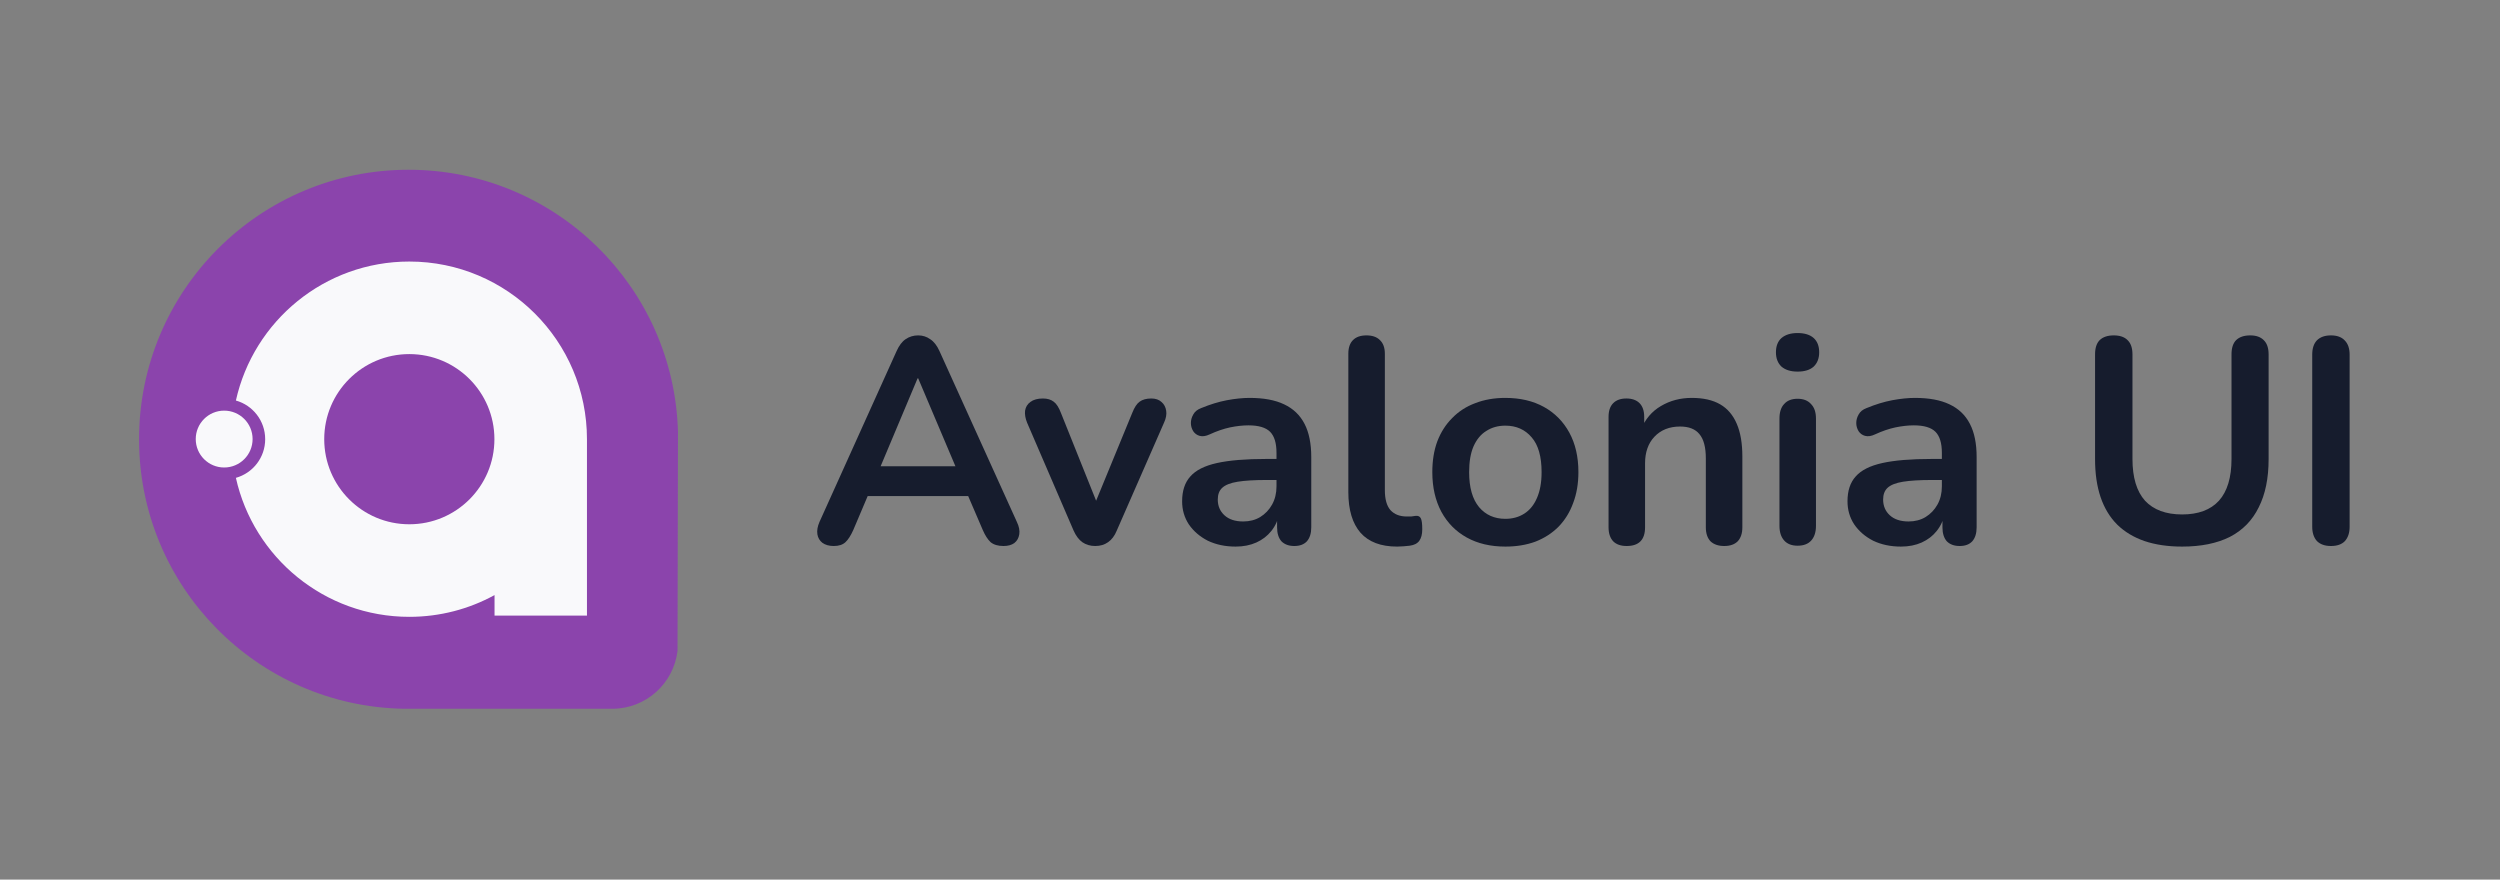 <svg width="162" height="57" viewBox="0 0 162 57" fill="none" xmlns="http://www.w3.org/2000/svg">
<rect x="0" y="0" width="162" height="57" fill="#808080" stroke="none"/>
<g clip-path="url(#clip0_1_2)">
<g clip-path="url(#clip1_1_2)">
<path d="M39.464 45.928C39.534 45.928 39.603 45.928 39.673 45.928C41.857 45.928 43.652 44.292 43.903 42.175L43.933 27.995C43.685 18.567 35.964 11 26.475 11C16.83 11 9.011 18.819 9.011 28.464C9.011 38.006 16.664 45.763 26.166 45.928H39.464Z" fill="#8B44AC"/>
<path fill-rule="evenodd" clip-rule="evenodd" d="M26.524 16.948C21.027 16.948 16.43 20.801 15.286 25.954C16.381 26.261 17.184 27.266 17.184 28.459C17.184 29.652 16.381 30.657 15.286 30.965C16.43 36.117 21.027 39.971 26.524 39.971C28.525 39.971 30.407 39.46 32.046 38.562V39.892H38.035V28.936C38.041 28.791 38.035 28.606 38.035 28.459C38.035 22.102 32.881 16.948 26.524 16.948ZM21.01 28.459C21.01 25.414 23.479 22.945 26.524 22.945C29.569 22.945 32.038 25.414 32.038 28.459C32.038 31.505 29.569 33.973 26.524 33.973C23.479 33.973 21.01 31.505 21.01 28.459Z" fill="#F9F9FB"/>
<path d="M16.368 28.451C16.368 29.469 15.544 30.294 14.526 30.294C13.509 30.294 12.684 29.469 12.684 28.451C12.684 27.434 13.509 26.609 14.526 26.609C15.544 26.609 16.368 27.434 16.368 28.451Z" fill="#F9F9FB"/>
</g>
<path d="M54.027 35.381C53.724 35.381 53.478 35.311 53.288 35.172C53.112 35.034 53.005 34.851 52.967 34.624C52.929 34.384 52.973 34.119 53.099 33.829L58.097 22.755C58.261 22.389 58.457 22.13 58.684 21.979C58.924 21.815 59.195 21.733 59.498 21.733C59.789 21.733 60.047 21.815 60.275 21.979C60.514 22.13 60.716 22.389 60.88 22.755L65.897 33.829C66.036 34.119 66.087 34.384 66.049 34.624C66.011 34.863 65.904 35.053 65.727 35.191C65.55 35.318 65.317 35.381 65.027 35.381C64.673 35.381 64.395 35.299 64.194 35.135C64.004 34.958 63.834 34.693 63.682 34.34L62.452 31.481L63.474 32.144H55.485L56.507 31.481L55.295 34.34C55.131 34.706 54.961 34.971 54.784 35.135C54.607 35.299 54.355 35.381 54.027 35.381ZM59.46 24.515L56.81 30.819L56.318 30.213H62.641L62.168 30.819L59.498 24.515H59.46Z" fill="#161C2D"/>
<path d="M70.968 35.381C70.653 35.381 70.375 35.299 70.135 35.135C69.908 34.971 69.718 34.718 69.567 34.377L66.557 27.393C66.443 27.115 66.399 26.856 66.424 26.616C66.462 26.377 66.576 26.188 66.765 26.049C66.967 25.897 67.238 25.822 67.579 25.822C67.869 25.822 68.103 25.891 68.28 26.03C68.456 26.156 68.614 26.402 68.753 26.768L71.309 33.147H70.741L73.372 26.749C73.511 26.396 73.669 26.156 73.846 26.03C74.035 25.891 74.287 25.822 74.603 25.822C74.881 25.822 75.102 25.897 75.266 26.049C75.43 26.188 75.531 26.377 75.569 26.616C75.606 26.844 75.562 27.096 75.436 27.374L72.369 34.377C72.23 34.718 72.041 34.971 71.801 35.135C71.574 35.299 71.296 35.381 70.968 35.381Z" fill="#161C2D"/>
<path d="M80.067 35.419C79.398 35.419 78.798 35.292 78.268 35.04C77.751 34.775 77.34 34.422 77.037 33.98C76.747 33.538 76.602 33.04 76.602 32.485C76.602 31.803 76.779 31.267 77.132 30.876C77.485 30.472 78.06 30.181 78.855 30.005C79.65 29.828 80.716 29.74 82.054 29.74H83.001V31.103H82.073C81.291 31.103 80.666 31.141 80.199 31.216C79.732 31.292 79.398 31.424 79.196 31.614C79.006 31.791 78.912 32.043 78.912 32.371C78.912 32.787 79.057 33.128 79.347 33.393C79.637 33.658 80.041 33.791 80.559 33.791C80.975 33.791 81.341 33.696 81.657 33.507C81.985 33.305 82.244 33.033 82.433 32.693C82.622 32.352 82.717 31.961 82.717 31.519V29.342C82.717 28.711 82.578 28.257 82.301 27.979C82.023 27.702 81.556 27.563 80.9 27.563C80.534 27.563 80.136 27.607 79.707 27.695C79.29 27.784 78.849 27.935 78.382 28.15C78.142 28.263 77.927 28.295 77.738 28.244C77.561 28.194 77.422 28.093 77.321 27.942C77.22 27.777 77.17 27.601 77.17 27.412C77.17 27.222 77.22 27.039 77.321 26.863C77.422 26.673 77.593 26.535 77.832 26.446C78.413 26.206 78.968 26.036 79.499 25.935C80.041 25.834 80.534 25.784 80.975 25.784C81.884 25.784 82.629 25.922 83.209 26.2C83.802 26.478 84.244 26.901 84.535 27.468C84.825 28.024 84.97 28.743 84.97 29.626V34.169C84.97 34.56 84.875 34.863 84.686 35.078C84.497 35.28 84.225 35.381 83.872 35.381C83.519 35.381 83.241 35.28 83.039 35.078C82.85 34.863 82.755 34.56 82.755 34.169V33.261H82.906C82.818 33.702 82.641 34.087 82.376 34.415C82.124 34.731 81.802 34.977 81.411 35.154C81.019 35.33 80.571 35.419 80.067 35.419Z" fill="#161C2D"/>
<path d="M90.534 35.419C89.486 35.419 88.697 35.122 88.167 34.529C87.637 33.923 87.372 33.04 87.372 31.879V22.925C87.372 22.534 87.473 22.238 87.675 22.036C87.877 21.834 88.167 21.733 88.546 21.733C88.925 21.733 89.215 21.834 89.417 22.036C89.631 22.238 89.739 22.534 89.739 22.925V31.765C89.739 32.346 89.859 32.775 90.098 33.053C90.351 33.33 90.704 33.469 91.159 33.469C91.26 33.469 91.354 33.469 91.443 33.469C91.531 33.456 91.619 33.444 91.708 33.431C91.884 33.406 92.004 33.456 92.067 33.583C92.13 33.696 92.162 33.936 92.162 34.302C92.162 34.617 92.099 34.863 91.973 35.04C91.847 35.217 91.638 35.324 91.348 35.362C91.222 35.374 91.089 35.387 90.95 35.4C90.811 35.412 90.673 35.419 90.534 35.419Z" fill="#161C2D"/>
<path d="M97.547 35.419C96.588 35.419 95.755 35.223 95.048 34.832C94.341 34.441 93.793 33.885 93.401 33.166C93.01 32.434 92.814 31.576 92.814 30.592C92.814 29.847 92.922 29.185 93.136 28.604C93.363 28.011 93.685 27.506 94.102 27.09C94.518 26.661 95.017 26.339 95.597 26.124C96.178 25.897 96.828 25.784 97.547 25.784C98.507 25.784 99.34 25.979 100.047 26.37C100.753 26.762 101.302 27.317 101.694 28.036C102.085 28.756 102.281 29.607 102.281 30.592C102.281 31.336 102.167 32.005 101.94 32.598C101.725 33.191 101.41 33.702 100.993 34.131C100.577 34.548 100.078 34.87 99.498 35.097C98.917 35.311 98.267 35.419 97.547 35.419ZM97.547 33.62C98.014 33.62 98.425 33.507 98.778 33.28C99.131 33.053 99.403 32.718 99.592 32.276C99.794 31.822 99.895 31.261 99.895 30.592C99.895 29.582 99.68 28.831 99.251 28.339C98.822 27.834 98.254 27.582 97.547 27.582C97.08 27.582 96.67 27.695 96.317 27.923C95.963 28.137 95.686 28.472 95.484 28.926C95.294 29.368 95.2 29.923 95.2 30.592C95.2 31.589 95.414 32.346 95.844 32.863C96.273 33.368 96.841 33.62 97.547 33.62Z" fill="#161C2D"/>
<path d="M105.408 35.381C105.029 35.381 104.739 35.28 104.537 35.078C104.335 34.863 104.234 34.56 104.234 34.169V27.014C104.234 26.623 104.335 26.326 104.537 26.124C104.739 25.922 105.023 25.822 105.389 25.822C105.755 25.822 106.039 25.922 106.241 26.124C106.443 26.326 106.544 26.623 106.544 27.014V28.301L106.335 27.828C106.613 27.159 107.042 26.654 107.623 26.314C108.216 25.96 108.885 25.784 109.63 25.784C110.374 25.784 110.986 25.922 111.466 26.2C111.946 26.478 112.305 26.901 112.545 27.468C112.785 28.024 112.905 28.73 112.905 29.588V34.169C112.905 34.56 112.804 34.863 112.602 35.078C112.4 35.28 112.11 35.381 111.731 35.381C111.352 35.381 111.056 35.28 110.841 35.078C110.639 34.863 110.538 34.56 110.538 34.169V29.702C110.538 28.983 110.4 28.459 110.122 28.131C109.857 27.803 109.44 27.639 108.872 27.639C108.178 27.639 107.623 27.86 107.206 28.301C106.802 28.73 106.6 29.305 106.6 30.024V34.169C106.6 34.977 106.203 35.381 105.408 35.381Z" fill="#161C2D"/>
<path d="M116.482 35.362C116.104 35.362 115.813 35.248 115.612 35.021C115.41 34.794 115.309 34.478 115.309 34.075V27.128C115.309 26.711 115.41 26.396 115.612 26.181C115.813 25.954 116.104 25.84 116.482 25.84C116.861 25.84 117.151 25.954 117.353 26.181C117.568 26.396 117.675 26.711 117.675 27.128V34.075C117.675 34.478 117.574 34.794 117.372 35.021C117.17 35.248 116.874 35.362 116.482 35.362ZM116.482 24.08C116.041 24.08 115.694 23.973 115.441 23.758C115.201 23.531 115.081 23.222 115.081 22.831C115.081 22.427 115.201 22.118 115.441 21.903C115.694 21.689 116.041 21.581 116.482 21.581C116.937 21.581 117.284 21.689 117.524 21.903C117.764 22.118 117.883 22.427 117.883 22.831C117.883 23.222 117.764 23.531 117.524 23.758C117.284 23.973 116.937 24.08 116.482 24.08Z" fill="#161C2D"/>
<path d="M123.182 35.419C122.513 35.419 121.914 35.292 121.384 35.04C120.866 34.775 120.456 34.422 120.153 33.98C119.863 33.538 119.718 33.04 119.718 32.485C119.718 31.803 119.894 31.267 120.248 30.876C120.601 30.472 121.175 30.181 121.971 30.005C122.766 29.828 123.832 29.74 125.17 29.74H126.117V31.103H125.189C124.407 31.103 123.782 31.141 123.315 31.216C122.848 31.292 122.513 31.424 122.311 31.614C122.122 31.791 122.027 32.043 122.027 32.371C122.027 32.787 122.173 33.128 122.463 33.393C122.753 33.658 123.157 33.791 123.675 33.791C124.091 33.791 124.457 33.696 124.773 33.507C125.101 33.305 125.36 33.033 125.549 32.693C125.738 32.352 125.833 31.961 125.833 31.519V29.342C125.833 28.711 125.694 28.257 125.416 27.979C125.139 27.702 124.672 27.563 124.015 27.563C123.649 27.563 123.252 27.607 122.823 27.695C122.406 27.784 121.964 27.935 121.497 28.15C121.258 28.263 121.043 28.295 120.854 28.244C120.677 28.194 120.538 28.093 120.437 27.942C120.336 27.777 120.286 27.601 120.286 27.412C120.286 27.222 120.336 27.039 120.437 26.863C120.538 26.673 120.708 26.535 120.948 26.446C121.529 26.206 122.084 26.036 122.614 25.935C123.157 25.834 123.649 25.784 124.091 25.784C125 25.784 125.745 25.922 126.325 26.2C126.918 26.478 127.36 26.901 127.65 27.468C127.941 28.024 128.086 28.743 128.086 29.626V34.169C128.086 34.56 127.991 34.863 127.802 35.078C127.613 35.28 127.341 35.381 126.988 35.381C126.634 35.381 126.357 35.28 126.155 35.078C125.965 34.863 125.871 34.56 125.871 34.169V33.261H126.022C125.934 33.702 125.757 34.087 125.492 34.415C125.24 34.731 124.918 34.977 124.527 35.154C124.135 35.33 123.687 35.419 123.182 35.419Z" fill="#161C2D"/>
<path d="M141.402 35.419C140.481 35.419 139.667 35.299 138.96 35.059C138.266 34.819 137.679 34.466 137.199 33.999C136.72 33.519 136.36 32.926 136.12 32.22C135.88 31.513 135.76 30.693 135.76 29.759V22.963C135.76 22.547 135.861 22.238 136.063 22.036C136.278 21.834 136.581 21.733 136.972 21.733C137.363 21.733 137.66 21.834 137.862 22.036C138.076 22.238 138.184 22.547 138.184 22.963V29.74C138.184 30.939 138.455 31.841 138.998 32.447C139.553 33.04 140.355 33.336 141.402 33.336C142.45 33.336 143.245 33.04 143.788 32.447C144.33 31.841 144.602 30.939 144.602 29.74V22.963C144.602 22.547 144.703 22.238 144.905 22.036C145.119 21.834 145.422 21.733 145.813 21.733C146.192 21.733 146.482 21.834 146.684 22.036C146.899 22.238 147.006 22.547 147.006 22.963V29.759C147.006 30.995 146.792 32.037 146.362 32.882C145.946 33.728 145.321 34.365 144.488 34.794C143.655 35.21 142.626 35.419 141.402 35.419Z" fill="#161C2D"/>
<path d="M151.044 35.381C150.653 35.381 150.35 35.273 150.135 35.059C149.933 34.832 149.832 34.523 149.832 34.131V22.982C149.832 22.578 149.933 22.269 150.135 22.055C150.35 21.84 150.653 21.733 151.044 21.733C151.435 21.733 151.732 21.84 151.934 22.055C152.149 22.269 152.256 22.578 152.256 22.982V34.131C152.256 34.523 152.155 34.832 151.953 35.059C151.751 35.273 151.448 35.381 151.044 35.381Z" fill="#161C2D"/>
</g>
<defs>
<clipPath id="clip0_1_2">
<rect width="162" height="57" fill="white"/>
</clipPath>
<clipPath id="clip1_1_2">
<rect width="35" height="35" fill="white" transform="translate(9 11)"/>
</clipPath>
</defs>
</svg>
